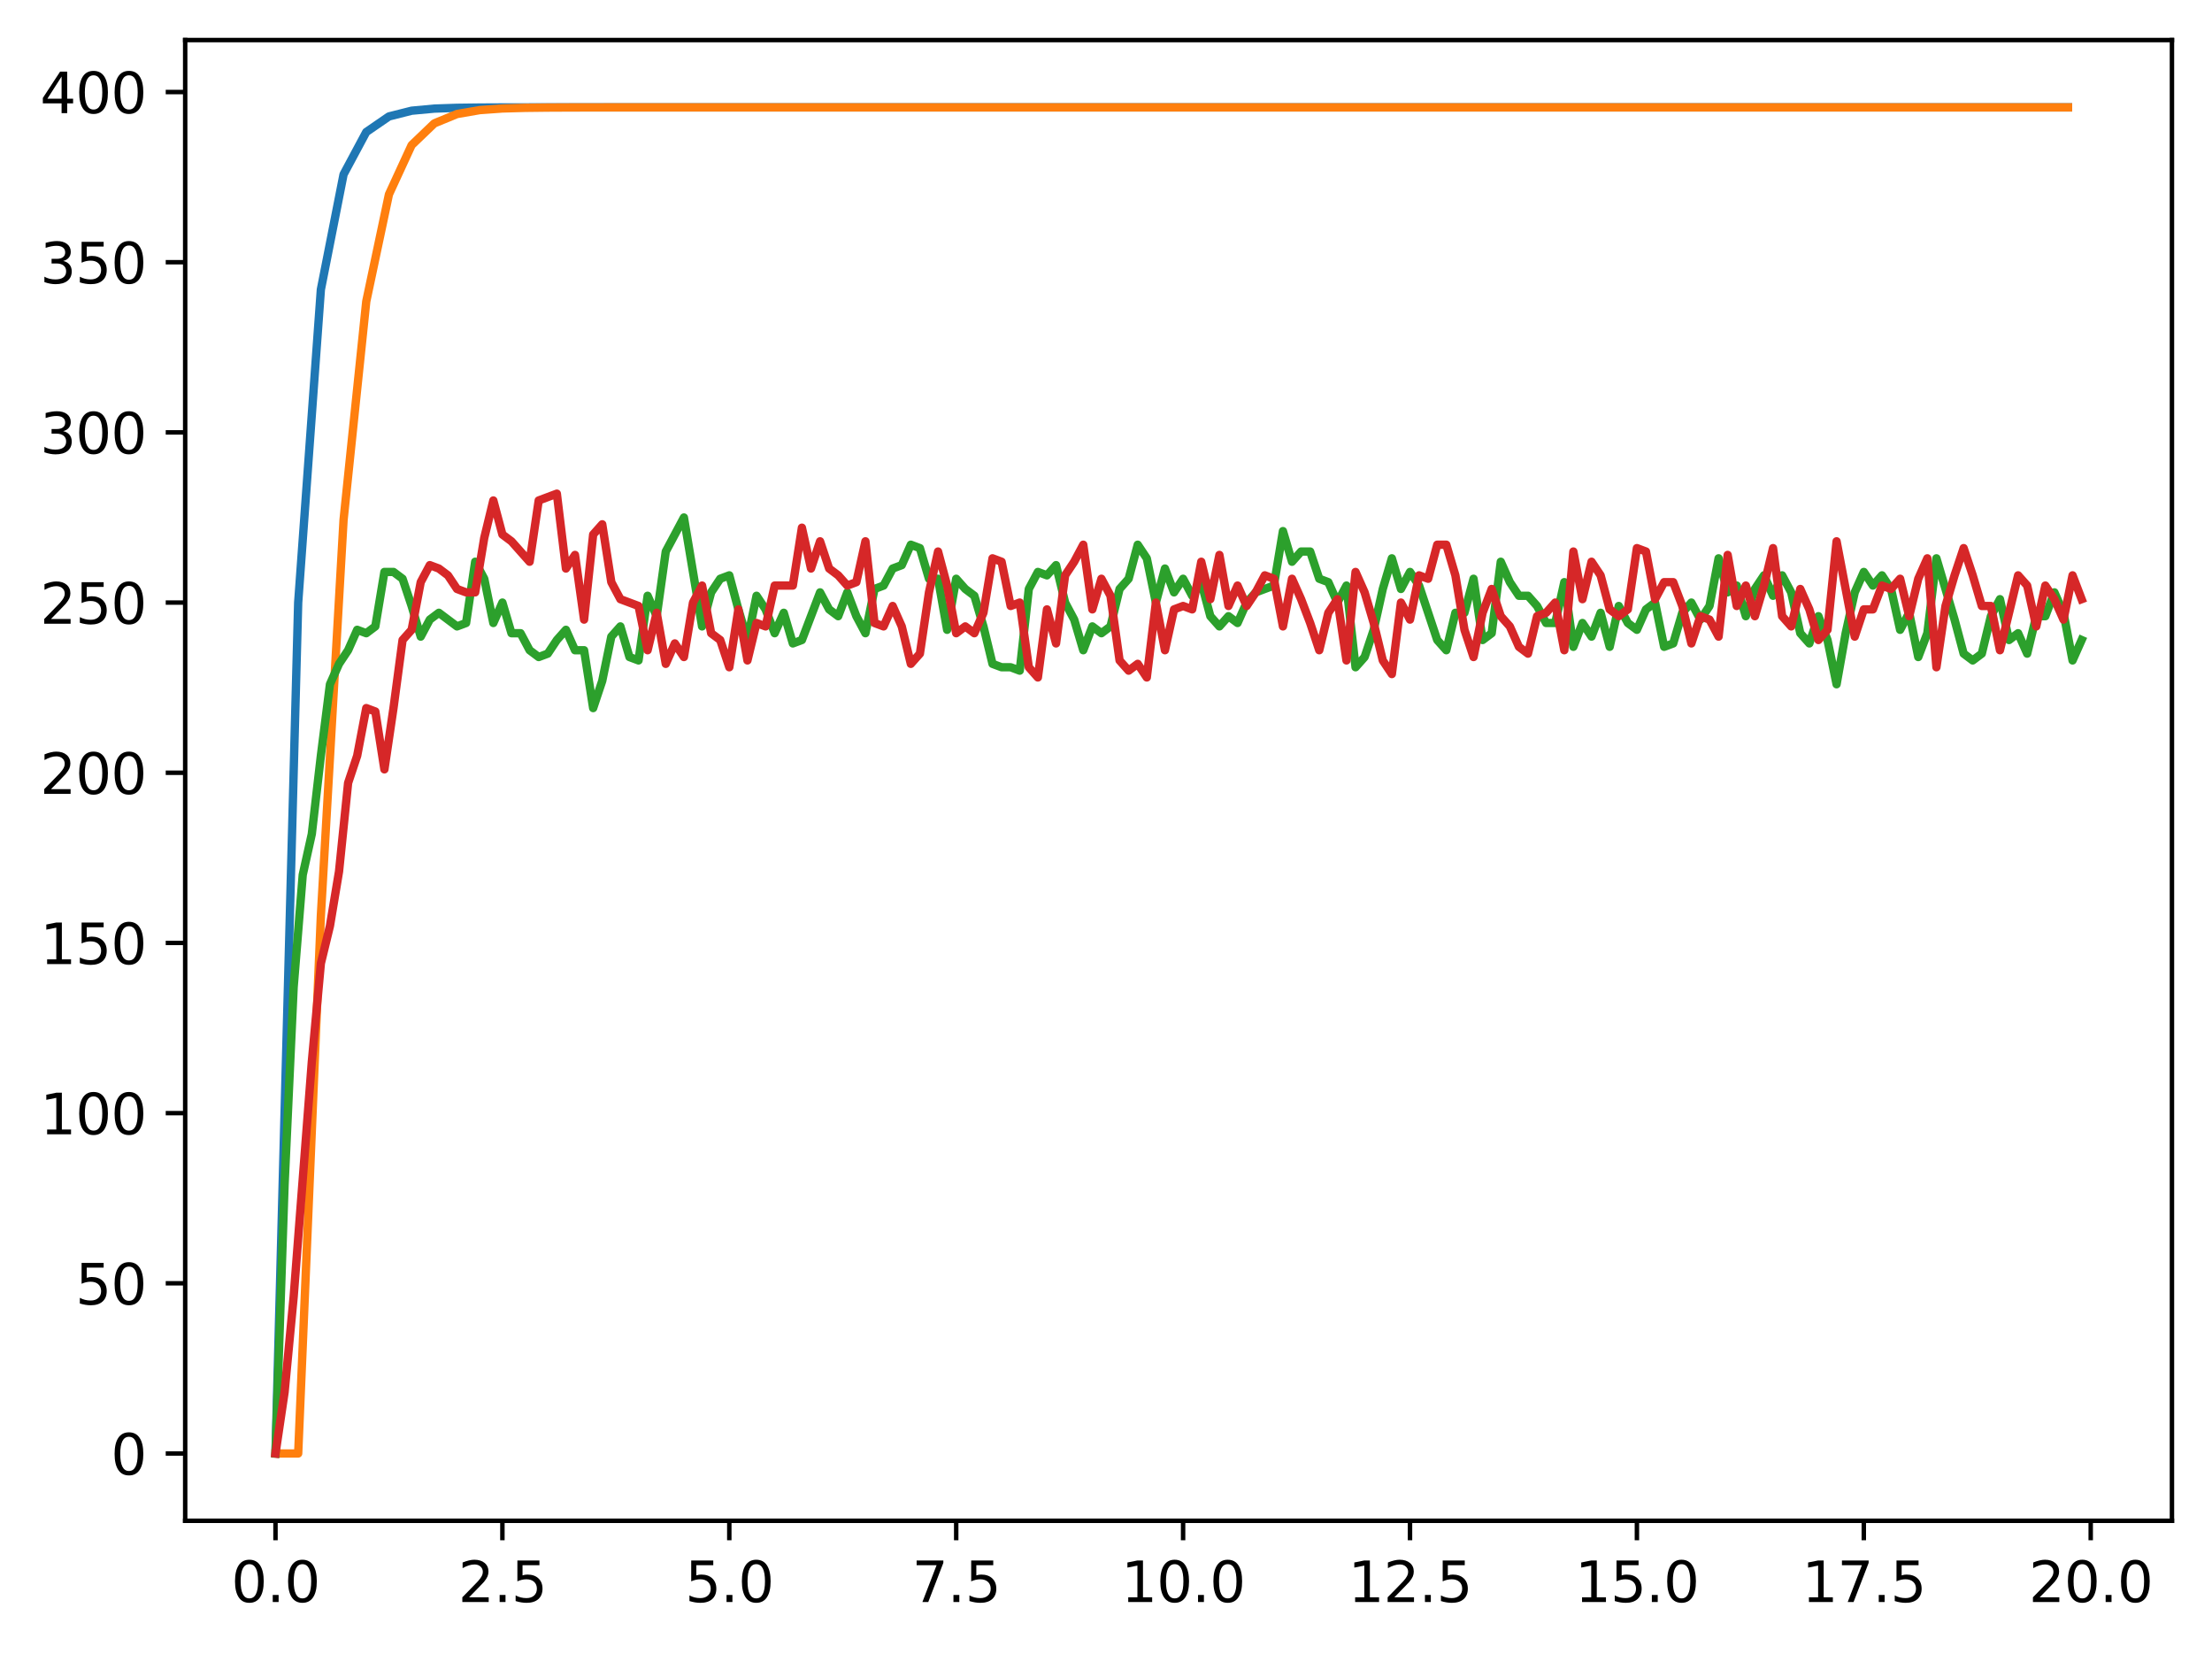 <?xml version="1.0" encoding="utf-8" standalone="no"?>
<!DOCTYPE svg PUBLIC "-//W3C//DTD SVG 1.1//EN"
  "http://www.w3.org/Graphics/SVG/1.1/DTD/svg11.dtd">
<svg xmlns:xlink="http://www.w3.org/1999/xlink" width="397.608pt" height="297.19pt" viewBox="0 0 397.608 297.19" xmlns="http://www.w3.org/2000/svg" version="1.1">
 <defs>
  <style type="text/css">*{stroke-linejoin: round; stroke-linecap: butt}</style>
 </defs>
 <g id="figure_1">
  <g id="patch_1">
   <path d="M 0 297.19 
L 397.608 297.19 
L 397.608 0 
L 0 0 
z
" style="fill: #ffffff"/>
  </g>
  <g id="axes_1">
   <g id="patch_2">
    <path d="M 33.288 273.312 
L 390.408 273.312 
L 390.408 7.2 
L 33.288 7.2 
z
" style="fill: #ffffff"/>
   </g>
   <g id="matplotlib.axis_1">
    <g id="xtick_1">
     <g id="line2d_1">
      <defs>
       <path id="m8080682b74" d="M 0 0 
L 0 3.5 
" style="stroke: #000000; stroke-width: 0.8"/>
      </defs>
      <g>
       <use xlink:href="#m8080682b74" x="49.52" y="273.312" style="stroke: #000000; stroke-width: 0.8"/>
      </g>
     </g>
     <g id="text_1">
      <!-- 0.0 -->
      <g transform="translate(41.569 287.91) scale(0.1 -0.1)">
       <defs>
        <path id="DejaVuSans-30" d="M 2034 4250 
Q 1547 4250 1301 3770 
Q 1056 3291 1056 2328 
Q 1056 1369 1301 889 
Q 1547 409 2034 409 
Q 2525 409 2770 889 
Q 3016 1369 3016 2328 
Q 3016 3291 2770 3770 
Q 2525 4250 2034 4250 
z
M 2034 4750 
Q 2819 4750 3233 4129 
Q 3647 3509 3647 2328 
Q 3647 1150 3233 529 
Q 2819 -91 2034 -91 
Q 1250 -91 836 529 
Q 422 1150 422 2328 
Q 422 3509 836 4129 
Q 1250 4750 2034 4750 
z
" transform="scale(0.016)"/>
        <path id="DejaVuSans-2e" d="M 684 794 
L 1344 794 
L 1344 0 
L 684 0 
L 684 794 
z
" transform="scale(0.016)"/>
       </defs>
       <use xlink:href="#DejaVuSans-30"/>
       <use xlink:href="#DejaVuSans-2e" x="63.623"/>
       <use xlink:href="#DejaVuSans-30" x="95.41"/>
      </g>
     </g>
    </g>
    <g id="xtick_2">
     <g id="line2d_2">
      <g>
       <use xlink:href="#m8080682b74" x="90.306" y="273.312" style="stroke: #000000; stroke-width: 0.8"/>
      </g>
     </g>
     <g id="text_2">
      <!-- 2.5 -->
      <g transform="translate(82.354 287.91) scale(0.1 -0.1)">
       <defs>
        <path id="DejaVuSans-32" d="M 1228 531 
L 3431 531 
L 3431 0 
L 469 0 
L 469 531 
Q 828 903 1448 1529 
Q 2069 2156 2228 2338 
Q 2531 2678 2651 2914 
Q 2772 3150 2772 3378 
Q 2772 3750 2511 3984 
Q 2250 4219 1831 4219 
Q 1534 4219 1204 4116 
Q 875 4013 500 3803 
L 500 4441 
Q 881 4594 1212 4672 
Q 1544 4750 1819 4750 
Q 2544 4750 2975 4387 
Q 3406 4025 3406 3419 
Q 3406 3131 3298 2873 
Q 3191 2616 2906 2266 
Q 2828 2175 2409 1742 
Q 1991 1309 1228 531 
z
" transform="scale(0.016)"/>
        <path id="DejaVuSans-35" d="M 691 4666 
L 3169 4666 
L 3169 4134 
L 1269 4134 
L 1269 2991 
Q 1406 3038 1543 3061 
Q 1681 3084 1819 3084 
Q 2600 3084 3056 2656 
Q 3513 2228 3513 1497 
Q 3513 744 3044 326 
Q 2575 -91 1722 -91 
Q 1428 -91 1123 -41 
Q 819 9 494 109 
L 494 744 
Q 775 591 1075 516 
Q 1375 441 1709 441 
Q 2250 441 2565 725 
Q 2881 1009 2881 1497 
Q 2881 1984 2565 2268 
Q 2250 2553 1709 2553 
Q 1456 2553 1204 2497 
Q 953 2441 691 2322 
L 691 4666 
z
" transform="scale(0.016)"/>
       </defs>
       <use xlink:href="#DejaVuSans-32"/>
       <use xlink:href="#DejaVuSans-2e" x="63.623"/>
       <use xlink:href="#DejaVuSans-35" x="95.41"/>
      </g>
     </g>
    </g>
    <g id="xtick_3">
     <g id="line2d_3">
      <g>
       <use xlink:href="#m8080682b74" x="131.092" y="273.312" style="stroke: #000000; stroke-width: 0.8"/>
      </g>
     </g>
     <g id="text_3">
      <!-- 5.0 -->
      <g transform="translate(123.14 287.91) scale(0.1 -0.1)">
       <use xlink:href="#DejaVuSans-35"/>
       <use xlink:href="#DejaVuSans-2e" x="63.623"/>
       <use xlink:href="#DejaVuSans-30" x="95.41"/>
      </g>
     </g>
    </g>
    <g id="xtick_4">
     <g id="line2d_4">
      <g>
       <use xlink:href="#m8080682b74" x="171.877" y="273.312" style="stroke: #000000; stroke-width: 0.8"/>
      </g>
     </g>
     <g id="text_4">
      <!-- 7.5 -->
      <g transform="translate(163.926 287.91) scale(0.1 -0.1)">
       <defs>
        <path id="DejaVuSans-37" d="M 525 4666 
L 3525 4666 
L 3525 4397 
L 1831 0 
L 1172 0 
L 2766 4134 
L 525 4134 
L 525 4666 
z
" transform="scale(0.016)"/>
       </defs>
       <use xlink:href="#DejaVuSans-37"/>
       <use xlink:href="#DejaVuSans-2e" x="63.623"/>
       <use xlink:href="#DejaVuSans-35" x="95.41"/>
      </g>
     </g>
    </g>
    <g id="xtick_5">
     <g id="line2d_5">
      <g>
       <use xlink:href="#m8080682b74" x="212.663" y="273.312" style="stroke: #000000; stroke-width: 0.8"/>
      </g>
     </g>
     <g id="text_5">
      <!-- 10.0 -->
      <g transform="translate(201.53 287.91) scale(0.1 -0.1)">
       <defs>
        <path id="DejaVuSans-31" d="M 794 531 
L 1825 531 
L 1825 4091 
L 703 3866 
L 703 4441 
L 1819 4666 
L 2450 4666 
L 2450 531 
L 3481 531 
L 3481 0 
L 794 0 
L 794 531 
z
" transform="scale(0.016)"/>
       </defs>
       <use xlink:href="#DejaVuSans-31"/>
       <use xlink:href="#DejaVuSans-30" x="63.623"/>
       <use xlink:href="#DejaVuSans-2e" x="127.246"/>
       <use xlink:href="#DejaVuSans-30" x="159.033"/>
      </g>
     </g>
    </g>
    <g id="xtick_6">
     <g id="line2d_6">
      <g>
       <use xlink:href="#m8080682b74" x="253.449" y="273.312" style="stroke: #000000; stroke-width: 0.8"/>
      </g>
     </g>
     <g id="text_6">
      <!-- 12.5 -->
      <g transform="translate(242.316 287.91) scale(0.1 -0.1)">
       <use xlink:href="#DejaVuSans-31"/>
       <use xlink:href="#DejaVuSans-32" x="63.623"/>
       <use xlink:href="#DejaVuSans-2e" x="127.246"/>
       <use xlink:href="#DejaVuSans-35" x="159.033"/>
      </g>
     </g>
    </g>
    <g id="xtick_7">
     <g id="line2d_7">
      <g>
       <use xlink:href="#m8080682b74" x="294.235" y="273.312" style="stroke: #000000; stroke-width: 0.8"/>
      </g>
     </g>
     <g id="text_7">
      <!-- 15.0 -->
      <g transform="translate(283.102 287.91) scale(0.1 -0.1)">
       <use xlink:href="#DejaVuSans-31"/>
       <use xlink:href="#DejaVuSans-35" x="63.623"/>
       <use xlink:href="#DejaVuSans-2e" x="127.246"/>
       <use xlink:href="#DejaVuSans-30" x="159.033"/>
      </g>
     </g>
    </g>
    <g id="xtick_8">
     <g id="line2d_8">
      <g>
       <use xlink:href="#m8080682b74" x="335.02" y="273.312" style="stroke: #000000; stroke-width: 0.8"/>
      </g>
     </g>
     <g id="text_8">
      <!-- 17.5 -->
      <g transform="translate(323.888 287.91) scale(0.1 -0.1)">
       <use xlink:href="#DejaVuSans-31"/>
       <use xlink:href="#DejaVuSans-37" x="63.623"/>
       <use xlink:href="#DejaVuSans-2e" x="127.246"/>
       <use xlink:href="#DejaVuSans-35" x="159.033"/>
      </g>
     </g>
    </g>
    <g id="xtick_9">
     <g id="line2d_9">
      <g>
       <use xlink:href="#m8080682b74" x="375.806" y="273.312" style="stroke: #000000; stroke-width: 0.8"/>
      </g>
     </g>
     <g id="text_9">
      <!-- 20.0 -->
      <g transform="translate(364.673 287.91) scale(0.1 -0.1)">
       <use xlink:href="#DejaVuSans-32"/>
       <use xlink:href="#DejaVuSans-30" x="63.623"/>
       <use xlink:href="#DejaVuSans-2e" x="127.246"/>
       <use xlink:href="#DejaVuSans-30" x="159.033"/>
      </g>
     </g>
    </g>
   </g>
   <g id="matplotlib.axis_2">
    <g id="ytick_1">
     <g id="line2d_10">
      <defs>
       <path id="mfce94f959d" d="M 0 0 
L -3.5 0 
" style="stroke: #000000; stroke-width: 0.8"/>
      </defs>
      <g>
       <use xlink:href="#mfce94f959d" x="33.288" y="261.216" style="stroke: #000000; stroke-width: 0.8"/>
      </g>
     </g>
     <g id="text_10">
      <!-- 0 -->
      <g transform="translate(19.925 265.015) scale(0.1 -0.1)">
       <use xlink:href="#DejaVuSans-30"/>
      </g>
     </g>
    </g>
    <g id="ytick_2">
     <g id="line2d_11">
      <g>
       <use xlink:href="#mfce94f959d" x="33.288" y="230.631" style="stroke: #000000; stroke-width: 0.8"/>
      </g>
     </g>
     <g id="text_11">
      <!-- 50 -->
      <g transform="translate(13.562 234.431) scale(0.1 -0.1)">
       <use xlink:href="#DejaVuSans-35"/>
       <use xlink:href="#DejaVuSans-30" x="63.623"/>
      </g>
     </g>
    </g>
    <g id="ytick_3">
     <g id="line2d_12">
      <g>
       <use xlink:href="#mfce94f959d" x="33.288" y="200.047" style="stroke: #000000; stroke-width: 0.8"/>
      </g>
     </g>
     <g id="text_12">
      <!-- 100 -->
      <g transform="translate(7.2 203.846) scale(0.1 -0.1)">
       <use xlink:href="#DejaVuSans-31"/>
       <use xlink:href="#DejaVuSans-30" x="63.623"/>
       <use xlink:href="#DejaVuSans-30" x="127.246"/>
      </g>
     </g>
    </g>
    <g id="ytick_4">
     <g id="line2d_13">
      <g>
       <use xlink:href="#mfce94f959d" x="33.288" y="169.462" style="stroke: #000000; stroke-width: 0.8"/>
      </g>
     </g>
     <g id="text_13">
      <!-- 150 -->
      <g transform="translate(7.2 173.262) scale(0.1 -0.1)">
       <use xlink:href="#DejaVuSans-31"/>
       <use xlink:href="#DejaVuSans-35" x="63.623"/>
       <use xlink:href="#DejaVuSans-30" x="127.246"/>
      </g>
     </g>
    </g>
    <g id="ytick_5">
     <g id="line2d_14">
      <g>
       <use xlink:href="#mfce94f959d" x="33.288" y="138.878" style="stroke: #000000; stroke-width: 0.8"/>
      </g>
     </g>
     <g id="text_14">
      <!-- 200 -->
      <g transform="translate(7.2 142.677) scale(0.1 -0.1)">
       <use xlink:href="#DejaVuSans-32"/>
       <use xlink:href="#DejaVuSans-30" x="63.623"/>
       <use xlink:href="#DejaVuSans-30" x="127.246"/>
      </g>
     </g>
    </g>
    <g id="ytick_6">
     <g id="line2d_15">
      <g>
       <use xlink:href="#mfce94f959d" x="33.288" y="108.293" style="stroke: #000000; stroke-width: 0.8"/>
      </g>
     </g>
     <g id="text_15">
      <!-- 250 -->
      <g transform="translate(7.2 112.093) scale(0.1 -0.1)">
       <use xlink:href="#DejaVuSans-32"/>
       <use xlink:href="#DejaVuSans-35" x="63.623"/>
       <use xlink:href="#DejaVuSans-30" x="127.246"/>
      </g>
     </g>
    </g>
    <g id="ytick_7">
     <g id="line2d_16">
      <g>
       <use xlink:href="#mfce94f959d" x="33.288" y="77.709" style="stroke: #000000; stroke-width: 0.8"/>
      </g>
     </g>
     <g id="text_16">
      <!-- 300 -->
      <g transform="translate(7.2 81.508) scale(0.1 -0.1)">
       <defs>
        <path id="DejaVuSans-33" d="M 2597 2516 
Q 3050 2419 3304 2112 
Q 3559 1806 3559 1356 
Q 3559 666 3084 287 
Q 2609 -91 1734 -91 
Q 1441 -91 1130 -33 
Q 819 25 488 141 
L 488 750 
Q 750 597 1062 519 
Q 1375 441 1716 441 
Q 2309 441 2620 675 
Q 2931 909 2931 1356 
Q 2931 1769 2642 2001 
Q 2353 2234 1838 2234 
L 1294 2234 
L 1294 2753 
L 1863 2753 
Q 2328 2753 2575 2939 
Q 2822 3125 2822 3475 
Q 2822 3834 2567 4026 
Q 2313 4219 1838 4219 
Q 1578 4219 1281 4162 
Q 984 4106 628 3988 
L 628 4550 
Q 988 4650 1302 4700 
Q 1616 4750 1894 4750 
Q 2613 4750 3031 4423 
Q 3450 4097 3450 3541 
Q 3450 3153 3228 2886 
Q 3006 2619 2597 2516 
z
" transform="scale(0.016)"/>
       </defs>
       <use xlink:href="#DejaVuSans-33"/>
       <use xlink:href="#DejaVuSans-30" x="63.623"/>
       <use xlink:href="#DejaVuSans-30" x="127.246"/>
      </g>
     </g>
    </g>
    <g id="ytick_8">
     <g id="line2d_17">
      <g>
       <use xlink:href="#mfce94f959d" x="33.288" y="47.124" style="stroke: #000000; stroke-width: 0.8"/>
      </g>
     </g>
     <g id="text_17">
      <!-- 350 -->
      <g transform="translate(7.2 50.924) scale(0.1 -0.1)">
       <use xlink:href="#DejaVuSans-33"/>
       <use xlink:href="#DejaVuSans-35" x="63.623"/>
       <use xlink:href="#DejaVuSans-30" x="127.246"/>
      </g>
     </g>
    </g>
    <g id="ytick_9">
     <g id="line2d_18">
      <g>
       <use xlink:href="#mfce94f959d" x="33.288" y="16.54" style="stroke: #000000; stroke-width: 0.8"/>
      </g>
     </g>
     <g id="text_18">
      <!-- 400 -->
      <g transform="translate(7.2 20.339) scale(0.1 -0.1)">
       <defs>
        <path id="DejaVuSans-34" d="M 2419 4116 
L 825 1625 
L 2419 1625 
L 2419 4116 
z
M 2253 4666 
L 3047 4666 
L 3047 1625 
L 3713 1625 
L 3713 1100 
L 3047 1100 
L 3047 0 
L 2419 0 
L 2419 1100 
L 313 1100 
L 313 1709 
L 2253 4666 
z
" transform="scale(0.016)"/>
       </defs>
       <use xlink:href="#DejaVuSans-34"/>
       <use xlink:href="#DejaVuSans-30" x="63.623"/>
       <use xlink:href="#DejaVuSans-30" x="127.246"/>
      </g>
     </g>
    </g>
   </g>
   <g id="line2d_19">
    <path d="M 49.52 261.216 
L 53.599 108.293 
L 57.677 52.036 
L 61.756 31.34 
L 65.835 23.727 
L 69.913 20.926 
L 73.992 19.896 
L 78.07 19.517 
L 82.149 19.377 
L 86.227 19.326 
L 90.306 19.307 
L 94.385 19.3 
L 98.463 19.297 
L 102.542 19.297 
L 106.62 19.296 
L 110.699 19.296 
L 114.777 19.296 
L 118.856 19.296 
L 122.935 19.296 
L 127.013 19.296 
L 131.092 19.296 
L 135.17 19.296 
L 139.249 19.296 
L 143.327 19.296 
L 147.406 19.296 
L 151.485 19.296 
L 155.563 19.296 
L 159.642 19.296 
L 163.72 19.296 
L 167.799 19.296 
L 171.877 19.296 
L 175.956 19.296 
L 180.035 19.296 
L 184.113 19.296 
L 188.192 19.296 
L 192.27 19.296 
L 196.349 19.296 
L 200.427 19.296 
L 204.506 19.296 
L 208.585 19.296 
L 212.663 19.296 
L 216.742 19.296 
L 220.82 19.296 
L 224.899 19.296 
L 228.978 19.296 
L 233.056 19.296 
L 237.135 19.296 
L 241.213 19.296 
L 245.292 19.296 
L 249.37 19.296 
L 253.449 19.296 
L 257.528 19.296 
L 261.606 19.296 
L 265.685 19.296 
L 269.763 19.296 
L 273.842 19.296 
L 277.92 19.296 
L 281.999 19.296 
L 286.078 19.296 
L 290.156 19.296 
L 294.235 19.296 
L 298.313 19.296 
L 302.392 19.296 
L 306.47 19.296 
L 310.549 19.296 
L 314.628 19.296 
L 318.706 19.296 
L 322.785 19.296 
L 326.863 19.296 
L 330.942 19.296 
L 335.02 19.296 
L 339.099 19.296 
L 343.178 19.296 
L 347.256 19.296 
L 351.335 19.296 
L 355.413 19.296 
L 359.492 19.296 
L 363.57 19.296 
L 367.649 19.296 
L 371.728 19.296 
" clip-path="url(#p142e830e91)" style="fill: none; stroke: #1f77b4; stroke-width: 1.5; stroke-linecap: square"/>
   </g>
   <g id="line2d_20">
    <path d="M 49.52 261.216 
L 53.599 261.216 
L 57.677 164.55 
L 61.756 93.428 
L 65.835 54.181 
L 69.913 34.93 
L 73.992 26.078 
L 78.07 22.17 
L 82.149 20.493 
L 86.227 19.788 
L 90.306 19.496 
L 94.385 19.376 
L 98.463 19.328 
L 102.542 19.309 
L 106.62 19.301 
L 110.699 19.298 
L 114.777 19.297 
L 118.856 19.296 
L 122.935 19.296 
L 127.013 19.296 
L 131.092 19.296 
L 135.17 19.296 
L 139.249 19.296 
L 143.327 19.296 
L 147.406 19.296 
L 151.485 19.296 
L 155.563 19.296 
L 159.642 19.296 
L 163.72 19.296 
L 167.799 19.296 
L 171.877 19.296 
L 175.956 19.296 
L 180.035 19.296 
L 184.113 19.296 
L 188.192 19.296 
L 192.27 19.296 
L 196.349 19.296 
L 200.427 19.296 
L 204.506 19.296 
L 208.585 19.296 
L 212.663 19.296 
L 216.742 19.296 
L 220.82 19.296 
L 224.899 19.296 
L 228.978 19.296 
L 233.056 19.296 
L 237.135 19.296 
L 241.213 19.296 
L 245.292 19.296 
L 249.37 19.296 
L 253.449 19.296 
L 257.528 19.296 
L 261.606 19.296 
L 265.685 19.296 
L 269.763 19.296 
L 273.842 19.296 
L 277.92 19.296 
L 281.999 19.296 
L 286.078 19.296 
L 290.156 19.296 
L 294.235 19.296 
L 298.313 19.296 
L 302.392 19.296 
L 306.47 19.296 
L 310.549 19.296 
L 314.628 19.296 
L 318.706 19.296 
L 322.785 19.296 
L 326.863 19.296 
L 330.942 19.296 
L 335.02 19.296 
L 339.099 19.296 
L 343.178 19.296 
L 347.256 19.296 
L 351.335 19.296 
L 355.413 19.296 
L 359.492 19.296 
L 363.57 19.296 
L 367.649 19.296 
L 371.728 19.296 
" clip-path="url(#p142e830e91)" style="fill: none; stroke: #ff7f0e; stroke-width: 1.5; stroke-linecap: square"/>
   </g>
   <g id="line2d_21">
    <path d="M 49.52 261.216 
L 51.152 212.892 
L 52.783 177.414 
L 54.415 157.229 
L 56.046 149.888 
L 57.677 135.819 
L 59.309 122.974 
L 60.94 119.304 
L 62.572 116.857 
L 64.203 113.187 
L 65.835 113.799 
L 67.466 112.575 
L 69.097 102.788 
L 70.729 102.788 
L 72.36 104.012 
L 73.992 108.905 
L 75.623 114.41 
L 77.255 111.352 
L 78.886 110.128 
L 82.149 112.575 
L 83.78 111.964 
L 85.412 100.953 
L 87.043 104.012 
L 88.675 111.964 
L 90.306 108.293 
L 91.937 113.799 
L 93.569 113.799 
L 95.2 116.857 
L 96.832 118.08 
L 98.463 117.469 
L 100.095 115.022 
L 101.726 113.187 
L 103.357 116.857 
L 104.989 116.857 
L 106.62 127.256 
L 108.252 122.362 
L 109.883 114.41 
L 111.515 112.575 
L 113.146 118.08 
L 114.777 118.692 
L 116.409 107.07 
L 118.04 110.74 
L 119.672 99.118 
L 122.935 93.001 
L 126.197 112.575 
L 127.829 106.458 
L 129.46 104.012 
L 131.092 103.4 
L 132.723 109.517 
L 134.355 115.022 
L 135.986 107.07 
L 137.617 109.517 
L 139.249 113.799 
L 140.88 110.128 
L 142.512 115.634 
L 144.143 115.022 
L 147.406 106.458 
L 149.037 109.517 
L 150.669 110.74 
L 152.3 106.458 
L 153.932 110.74 
L 155.563 113.799 
L 157.195 105.847 
L 158.826 105.235 
L 160.457 102.176 
L 162.089 101.565 
L 163.72 97.895 
L 165.352 98.506 
L 166.983 104.012 
L 168.615 104.012 
L 170.246 113.187 
L 171.877 104.012 
L 173.509 105.847 
L 175.14 107.07 
L 176.772 112.575 
L 178.403 119.304 
L 180.035 119.916 
L 181.666 119.916 
L 183.297 120.527 
L 184.929 105.847 
L 186.56 102.788 
L 188.192 103.4 
L 189.823 101.565 
L 191.455 108.293 
L 193.086 111.352 
L 194.717 116.857 
L 196.349 112.575 
L 197.98 113.799 
L 199.612 112.575 
L 201.243 105.847 
L 202.875 104.012 
L 204.506 97.895 
L 206.137 100.341 
L 207.769 108.293 
L 209.4 102.176 
L 211.032 106.458 
L 212.663 104.012 
L 214.295 107.07 
L 215.926 104.623 
L 217.558 110.74 
L 219.189 112.575 
L 220.82 110.74 
L 222.452 111.964 
L 224.083 108.293 
L 225.715 106.458 
L 228.978 105.235 
L 230.609 95.448 
L 232.24 100.953 
L 233.872 99.118 
L 235.503 99.118 
L 237.135 104.012 
L 238.766 104.623 
L 240.398 108.293 
L 242.029 105.235 
L 243.66 119.916 
L 245.292 118.08 
L 246.923 113.187 
L 248.555 105.847 
L 250.186 100.341 
L 251.818 105.847 
L 253.449 102.788 
L 255.08 105.235 
L 258.343 115.022 
L 259.975 116.857 
L 261.606 110.128 
L 263.238 110.128 
L 264.869 104.012 
L 266.5 115.022 
L 268.132 113.799 
L 269.763 100.953 
L 271.395 104.623 
L 273.026 107.07 
L 274.658 107.07 
L 276.289 108.905 
L 277.92 111.964 
L 279.552 111.964 
L 281.183 104.623 
L 282.815 116.245 
L 284.446 111.964 
L 286.078 114.41 
L 287.709 110.128 
L 289.34 116.245 
L 290.972 108.905 
L 292.603 111.964 
L 294.235 113.187 
L 295.866 109.517 
L 297.498 108.293 
L 299.129 116.245 
L 300.76 115.634 
L 302.392 110.128 
L 304.023 108.293 
L 305.655 111.352 
L 307.286 108.905 
L 308.918 100.341 
L 310.549 106.458 
L 312.18 105.235 
L 313.812 110.74 
L 315.443 105.847 
L 317.075 103.4 
L 318.706 107.07 
L 320.338 103.4 
L 321.969 106.458 
L 323.6 113.799 
L 325.232 115.634 
L 326.863 110.74 
L 328.495 115.022 
L 330.126 122.974 
L 331.758 113.799 
L 333.389 106.458 
L 335.02 102.788 
L 336.652 105.235 
L 338.283 103.4 
L 339.915 105.847 
L 341.546 113.187 
L 343.178 110.128 
L 344.809 118.08 
L 346.44 113.799 
L 348.072 100.341 
L 351.335 111.352 
L 352.966 117.469 
L 354.598 118.692 
L 356.229 117.469 
L 357.86 110.74 
L 359.492 107.682 
L 361.123 115.022 
L 362.755 113.799 
L 364.386 117.469 
L 366.018 110.74 
L 367.649 110.74 
L 369.28 106.458 
L 370.912 110.128 
L 372.543 118.692 
L 374.175 115.022 
L 374.175 115.022 
" clip-path="url(#p142e830e91)" style="fill: none; stroke: #2ca02c; stroke-width: 1.5; stroke-linecap: square"/>
   </g>
   <g id="line2d_22">
    <path d="M 49.52 261.216 
L 51.152 250.206 
L 52.783 233.078 
L 56.046 190.872 
L 57.677 173.133 
L 59.309 166.404 
L 60.94 156.617 
L 62.572 140.713 
L 64.203 135.819 
L 65.835 127.256 
L 67.466 127.867 
L 69.097 138.266 
L 70.729 127.256 
L 72.36 115.022 
L 73.992 113.187 
L 75.623 104.623 
L 77.255 101.565 
L 78.886 102.176 
L 80.517 103.4 
L 82.149 105.847 
L 83.78 106.458 
L 85.412 106.458 
L 87.043 96.671 
L 88.675 89.943 
L 90.306 96.06 
L 91.937 97.283 
L 95.2 100.953 
L 96.832 89.943 
L 100.095 88.719 
L 101.726 102.176 
L 103.357 99.73 
L 104.989 111.352 
L 106.62 96.06 
L 108.252 94.225 
L 109.883 104.623 
L 111.515 107.682 
L 114.777 108.905 
L 116.409 116.857 
L 118.04 110.128 
L 119.672 119.304 
L 121.303 115.634 
L 122.935 118.08 
L 124.566 108.293 
L 126.197 105.235 
L 127.829 113.799 
L 129.46 115.022 
L 131.092 119.916 
L 132.723 109.517 
L 134.355 118.692 
L 135.986 111.964 
L 137.617 112.575 
L 139.249 105.235 
L 142.512 105.235 
L 144.143 94.836 
L 145.775 102.176 
L 147.406 97.283 
L 149.037 102.176 
L 150.669 103.4 
L 152.3 105.235 
L 153.932 104.623 
L 155.563 97.283 
L 157.195 111.964 
L 158.826 112.575 
L 160.457 108.905 
L 162.089 112.575 
L 163.72 119.304 
L 165.352 117.469 
L 166.983 106.458 
L 168.615 99.118 
L 170.246 105.235 
L 171.877 113.799 
L 173.509 112.575 
L 175.14 113.799 
L 176.772 110.128 
L 178.403 100.341 
L 180.035 100.953 
L 181.666 108.905 
L 183.297 108.293 
L 184.929 119.916 
L 186.56 121.751 
L 188.192 109.517 
L 189.823 115.634 
L 191.455 103.4 
L 193.086 100.953 
L 194.717 97.895 
L 196.349 109.517 
L 197.98 104.012 
L 199.612 107.07 
L 201.243 118.692 
L 202.875 120.527 
L 204.506 119.304 
L 206.137 121.751 
L 207.769 108.293 
L 209.4 116.857 
L 211.032 109.517 
L 212.663 108.905 
L 214.295 109.517 
L 215.926 100.953 
L 217.558 107.682 
L 219.189 99.73 
L 220.82 108.905 
L 222.452 105.235 
L 224.083 108.905 
L 225.715 106.458 
L 227.346 103.4 
L 228.978 104.012 
L 230.609 112.575 
L 232.24 104.012 
L 233.872 107.682 
L 235.503 111.964 
L 237.135 116.857 
L 238.766 110.128 
L 240.398 107.682 
L 242.029 118.692 
L 243.66 102.788 
L 245.292 106.458 
L 246.923 111.964 
L 248.555 118.692 
L 250.186 121.139 
L 251.818 108.293 
L 253.449 111.352 
L 255.08 103.4 
L 256.712 104.012 
L 258.343 97.895 
L 259.975 97.895 
L 261.606 103.4 
L 263.238 113.187 
L 264.869 118.08 
L 266.5 110.128 
L 268.132 105.847 
L 269.763 110.74 
L 271.395 112.575 
L 273.026 116.245 
L 274.658 117.469 
L 276.289 110.74 
L 277.92 110.128 
L 279.552 108.293 
L 281.183 116.857 
L 282.815 99.118 
L 284.446 107.682 
L 286.078 100.953 
L 287.709 103.4 
L 289.34 109.517 
L 290.972 110.74 
L 292.603 109.517 
L 294.235 98.506 
L 295.866 99.118 
L 297.498 107.682 
L 299.129 104.623 
L 300.76 104.623 
L 302.392 108.905 
L 304.023 115.634 
L 305.655 110.74 
L 307.286 111.352 
L 308.918 114.41 
L 310.549 99.73 
L 312.18 108.905 
L 313.812 105.235 
L 315.443 110.74 
L 317.075 105.235 
L 318.706 98.506 
L 320.338 110.74 
L 321.969 112.575 
L 323.6 105.847 
L 325.232 109.517 
L 326.863 115.022 
L 328.495 113.187 
L 330.126 97.283 
L 333.389 114.41 
L 335.02 109.517 
L 336.652 109.517 
L 338.283 105.235 
L 339.915 105.847 
L 341.546 104.012 
L 343.178 110.74 
L 344.809 104.012 
L 346.44 100.341 
L 348.072 119.916 
L 349.703 108.905 
L 351.335 103.4 
L 352.966 98.506 
L 354.598 103.4 
L 356.229 108.905 
L 357.86 108.905 
L 359.492 116.857 
L 362.755 103.4 
L 364.386 105.235 
L 366.018 112.575 
L 367.649 105.235 
L 369.28 107.682 
L 370.912 111.352 
L 372.543 103.4 
L 374.175 107.682 
L 374.175 107.682 
" clip-path="url(#p142e830e91)" style="fill: none; stroke: #d62728; stroke-width: 1.5; stroke-linecap: square"/>
   </g>
   <g id="patch_3">
    <path d="M 33.288 273.312 
L 33.288 7.2 
" style="fill: none; stroke: #000000; stroke-width: 0.8; stroke-linejoin: miter; stroke-linecap: square"/>
   </g>
   <g id="patch_4">
    <path d="M 390.408 273.312 
L 390.408 7.2 
" style="fill: none; stroke: #000000; stroke-width: 0.8; stroke-linejoin: miter; stroke-linecap: square"/>
   </g>
   <g id="patch_5">
    <path d="M 33.288 273.312 
L 390.408 273.312 
" style="fill: none; stroke: #000000; stroke-width: 0.8; stroke-linejoin: miter; stroke-linecap: square"/>
   </g>
   <g id="patch_6">
    <path d="M 33.288 7.2 
L 390.408 7.2 
" style="fill: none; stroke: #000000; stroke-width: 0.8; stroke-linejoin: miter; stroke-linecap: square"/>
   </g>
  </g>
 </g>
 <defs>
  <clipPath id="p142e830e91">
   <rect x="33.288" y="7.2" width="357.12" height="266.112"/>
  </clipPath>
 </defs>
</svg>
